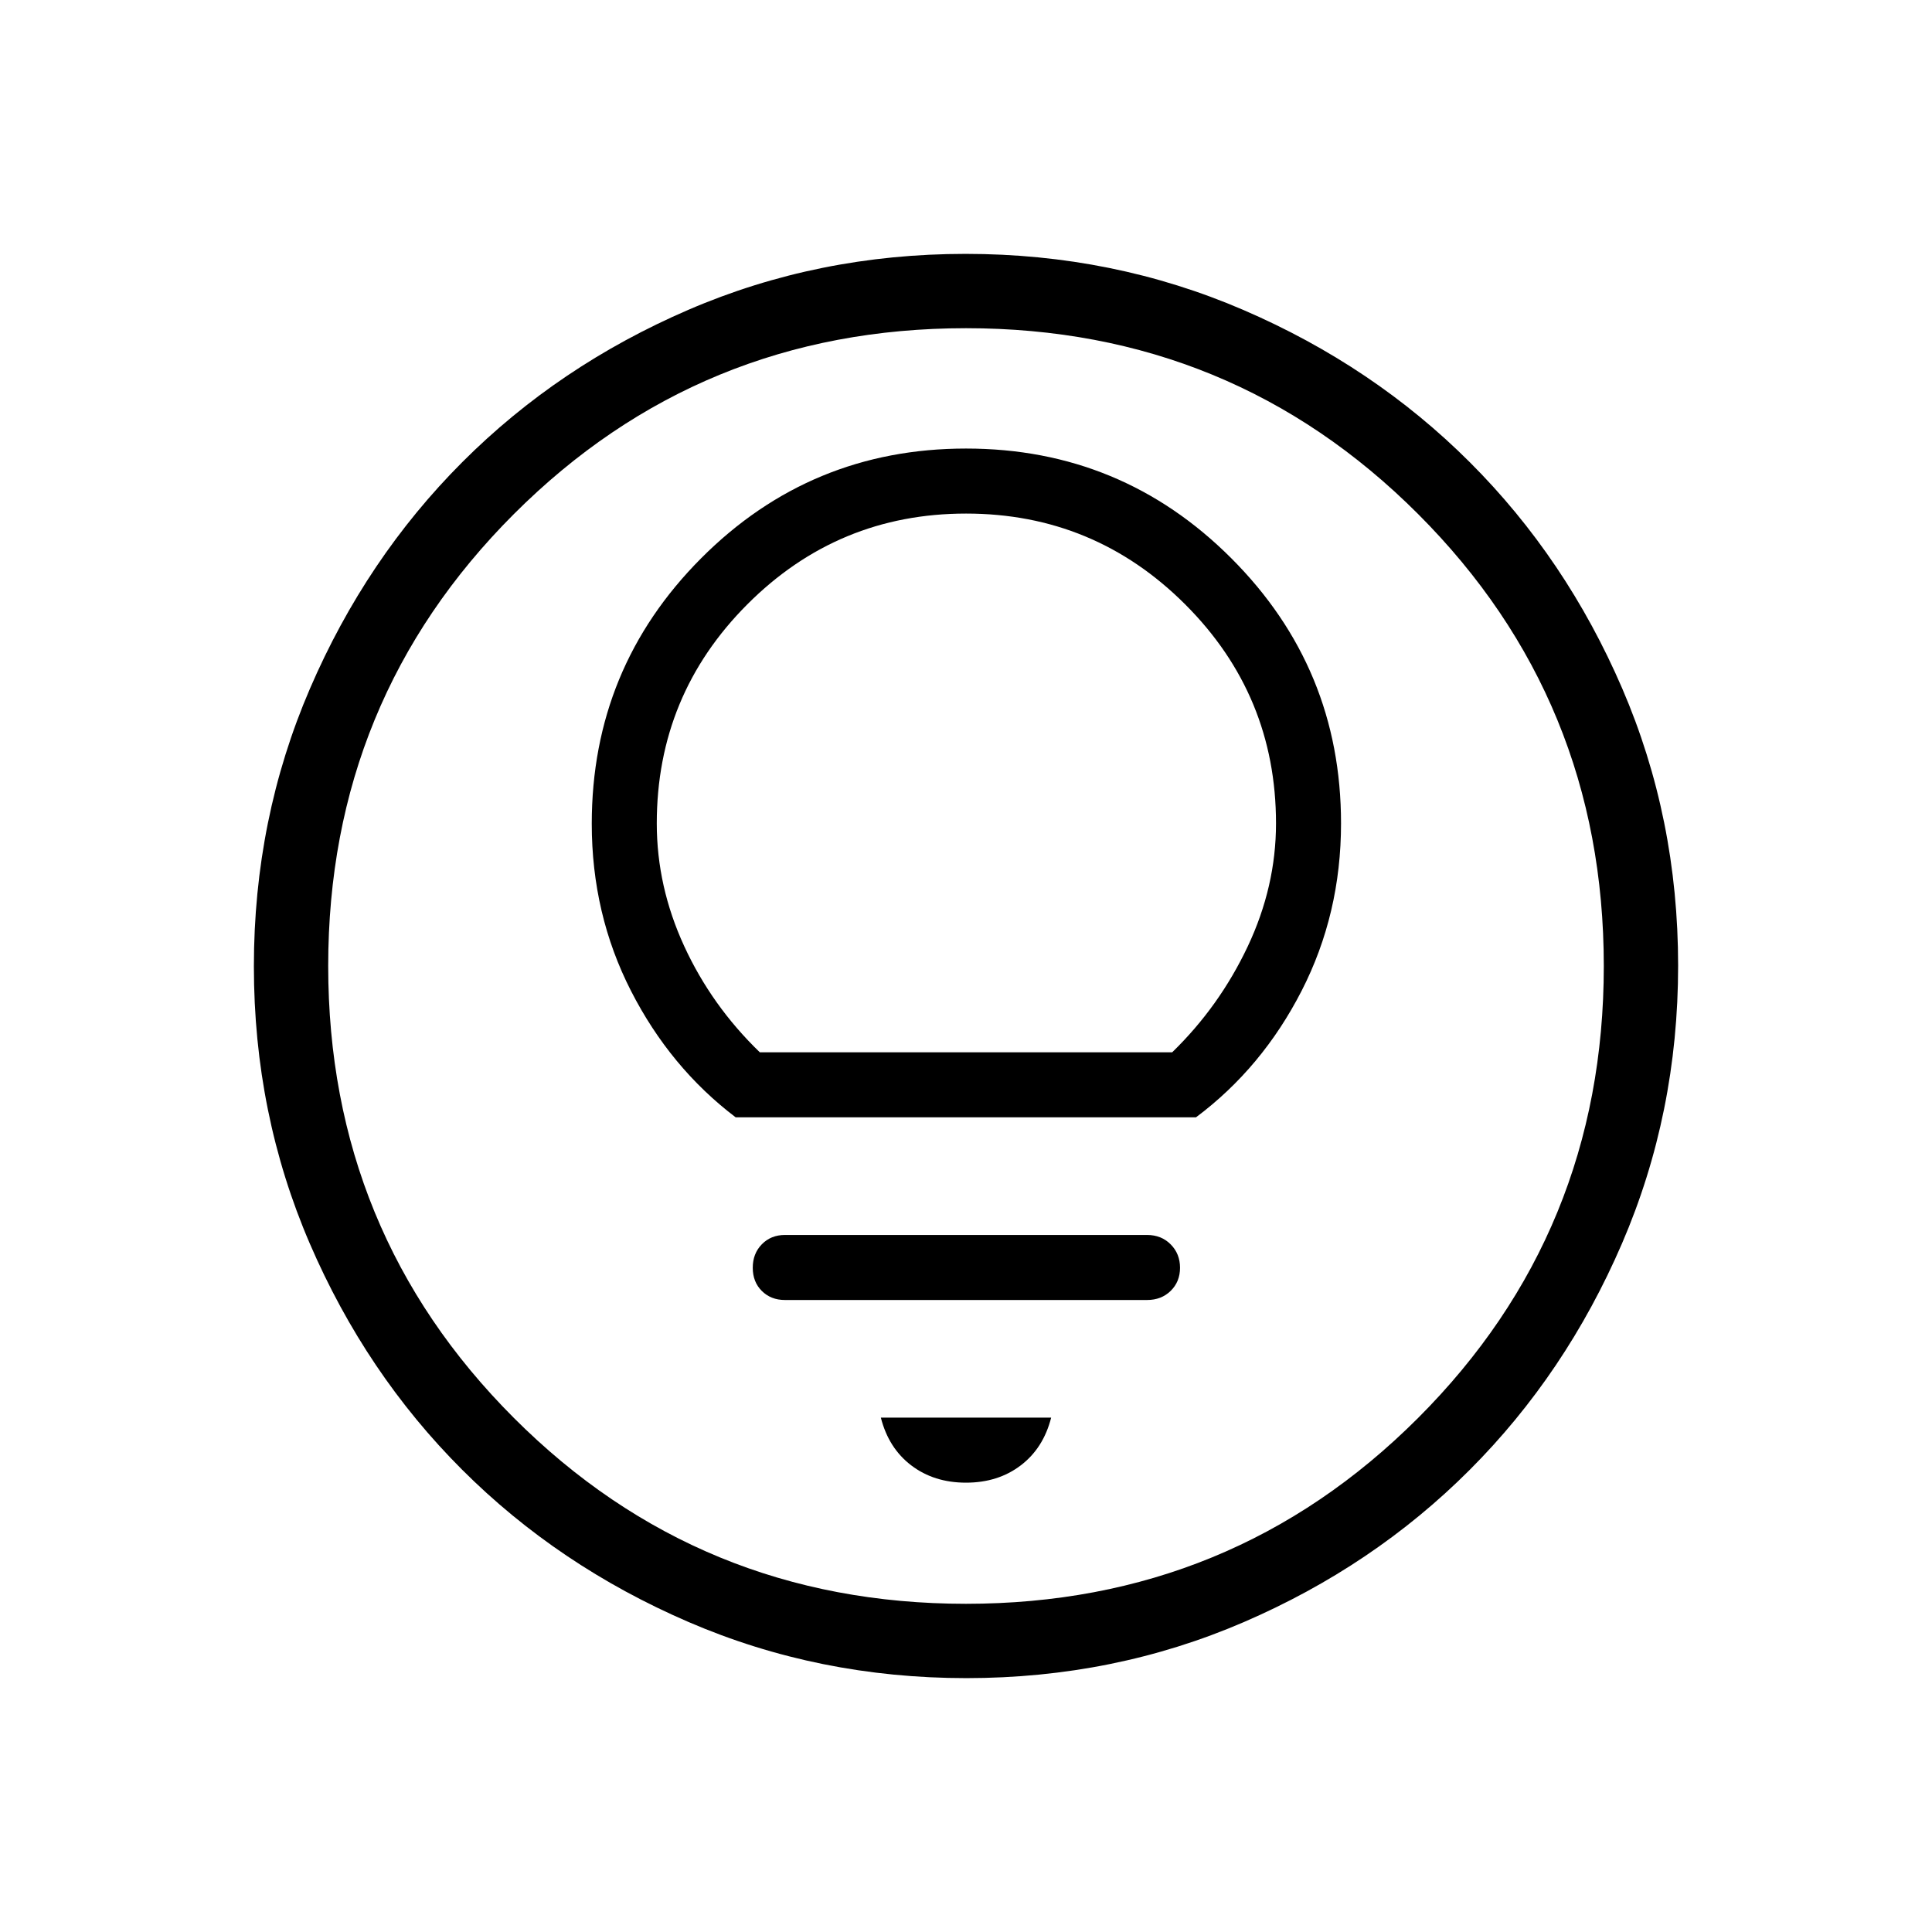 <svg xmlns="http://www.w3.org/2000/svg" height="24" viewBox="0 -960 960 960" width="24"><path d="M480-223.27q15.92 0 27.19-8.58 11.27-8.57 15.12-23.73h-84.62q3.85 15.16 15.12 23.73 11.27 8.58 27.19 8.58Zm-90-90.77h180q7.08 0 11.71-4.54 4.64-4.54 4.64-11.48t-4.64-11.61q-4.63-4.68-11.71-4.68H390q-6.92 0-11.44 4.62-4.52 4.61-4.52 11.67t4.52 11.54q4.52 4.48 11.44 4.48Zm-24.45-90.77h228.73q32.89-24.61 52.48-62.85 19.59-38.25 19.59-83.2 0-77.19-54.5-131.72-54.49-54.54-131.81-54.54t-131.66 54.53q-54.34 54.53-54.34 131.9 0 44.91 19.49 83.05 19.48 38.14 52.02 62.83Zm12-32.31q-23.94-23.13-37.57-52.74-13.63-29.6-13.63-60.98 0-63.79 45.01-108.88 45.01-45.09 108.68-45.09 63.67 0 108.84 45.09 45.16 45.09 45.16 108.88 0 31.38-14.06 61.14-14.06 29.77-37.53 52.58h-204.9Zm102.63 310.97q-73.39 0-138.06-27.89t-112.51-75.69q-47.84-47.81-75.65-112.29-27.81-64.48-27.81-137.8 0-73.39 27.89-138.06t75.69-112.51q47.81-47.84 112.29-75.65 64.48-27.81 137.8-27.81 73.39 0 138.06 27.89t112.51 75.69q47.84 47.8 75.65 112.29 27.81 64.48 27.81 137.8 0 73.39-27.89 138.06t-75.69 112.51q-47.8 47.84-112.29 75.65-64.48 27.81-137.8 27.81Zm-.21-36.93q132.3 0 224.63-92.3 92.32-92.3 92.32-224.59 0-132.3-92.3-224.63-92.3-92.32-224.59-92.32-132.3 0-224.63 92.3-92.32 92.3-92.32 224.59 0 132.3 92.3 224.63 92.3 92.32 224.59 92.32ZM480-480Z"/></svg>